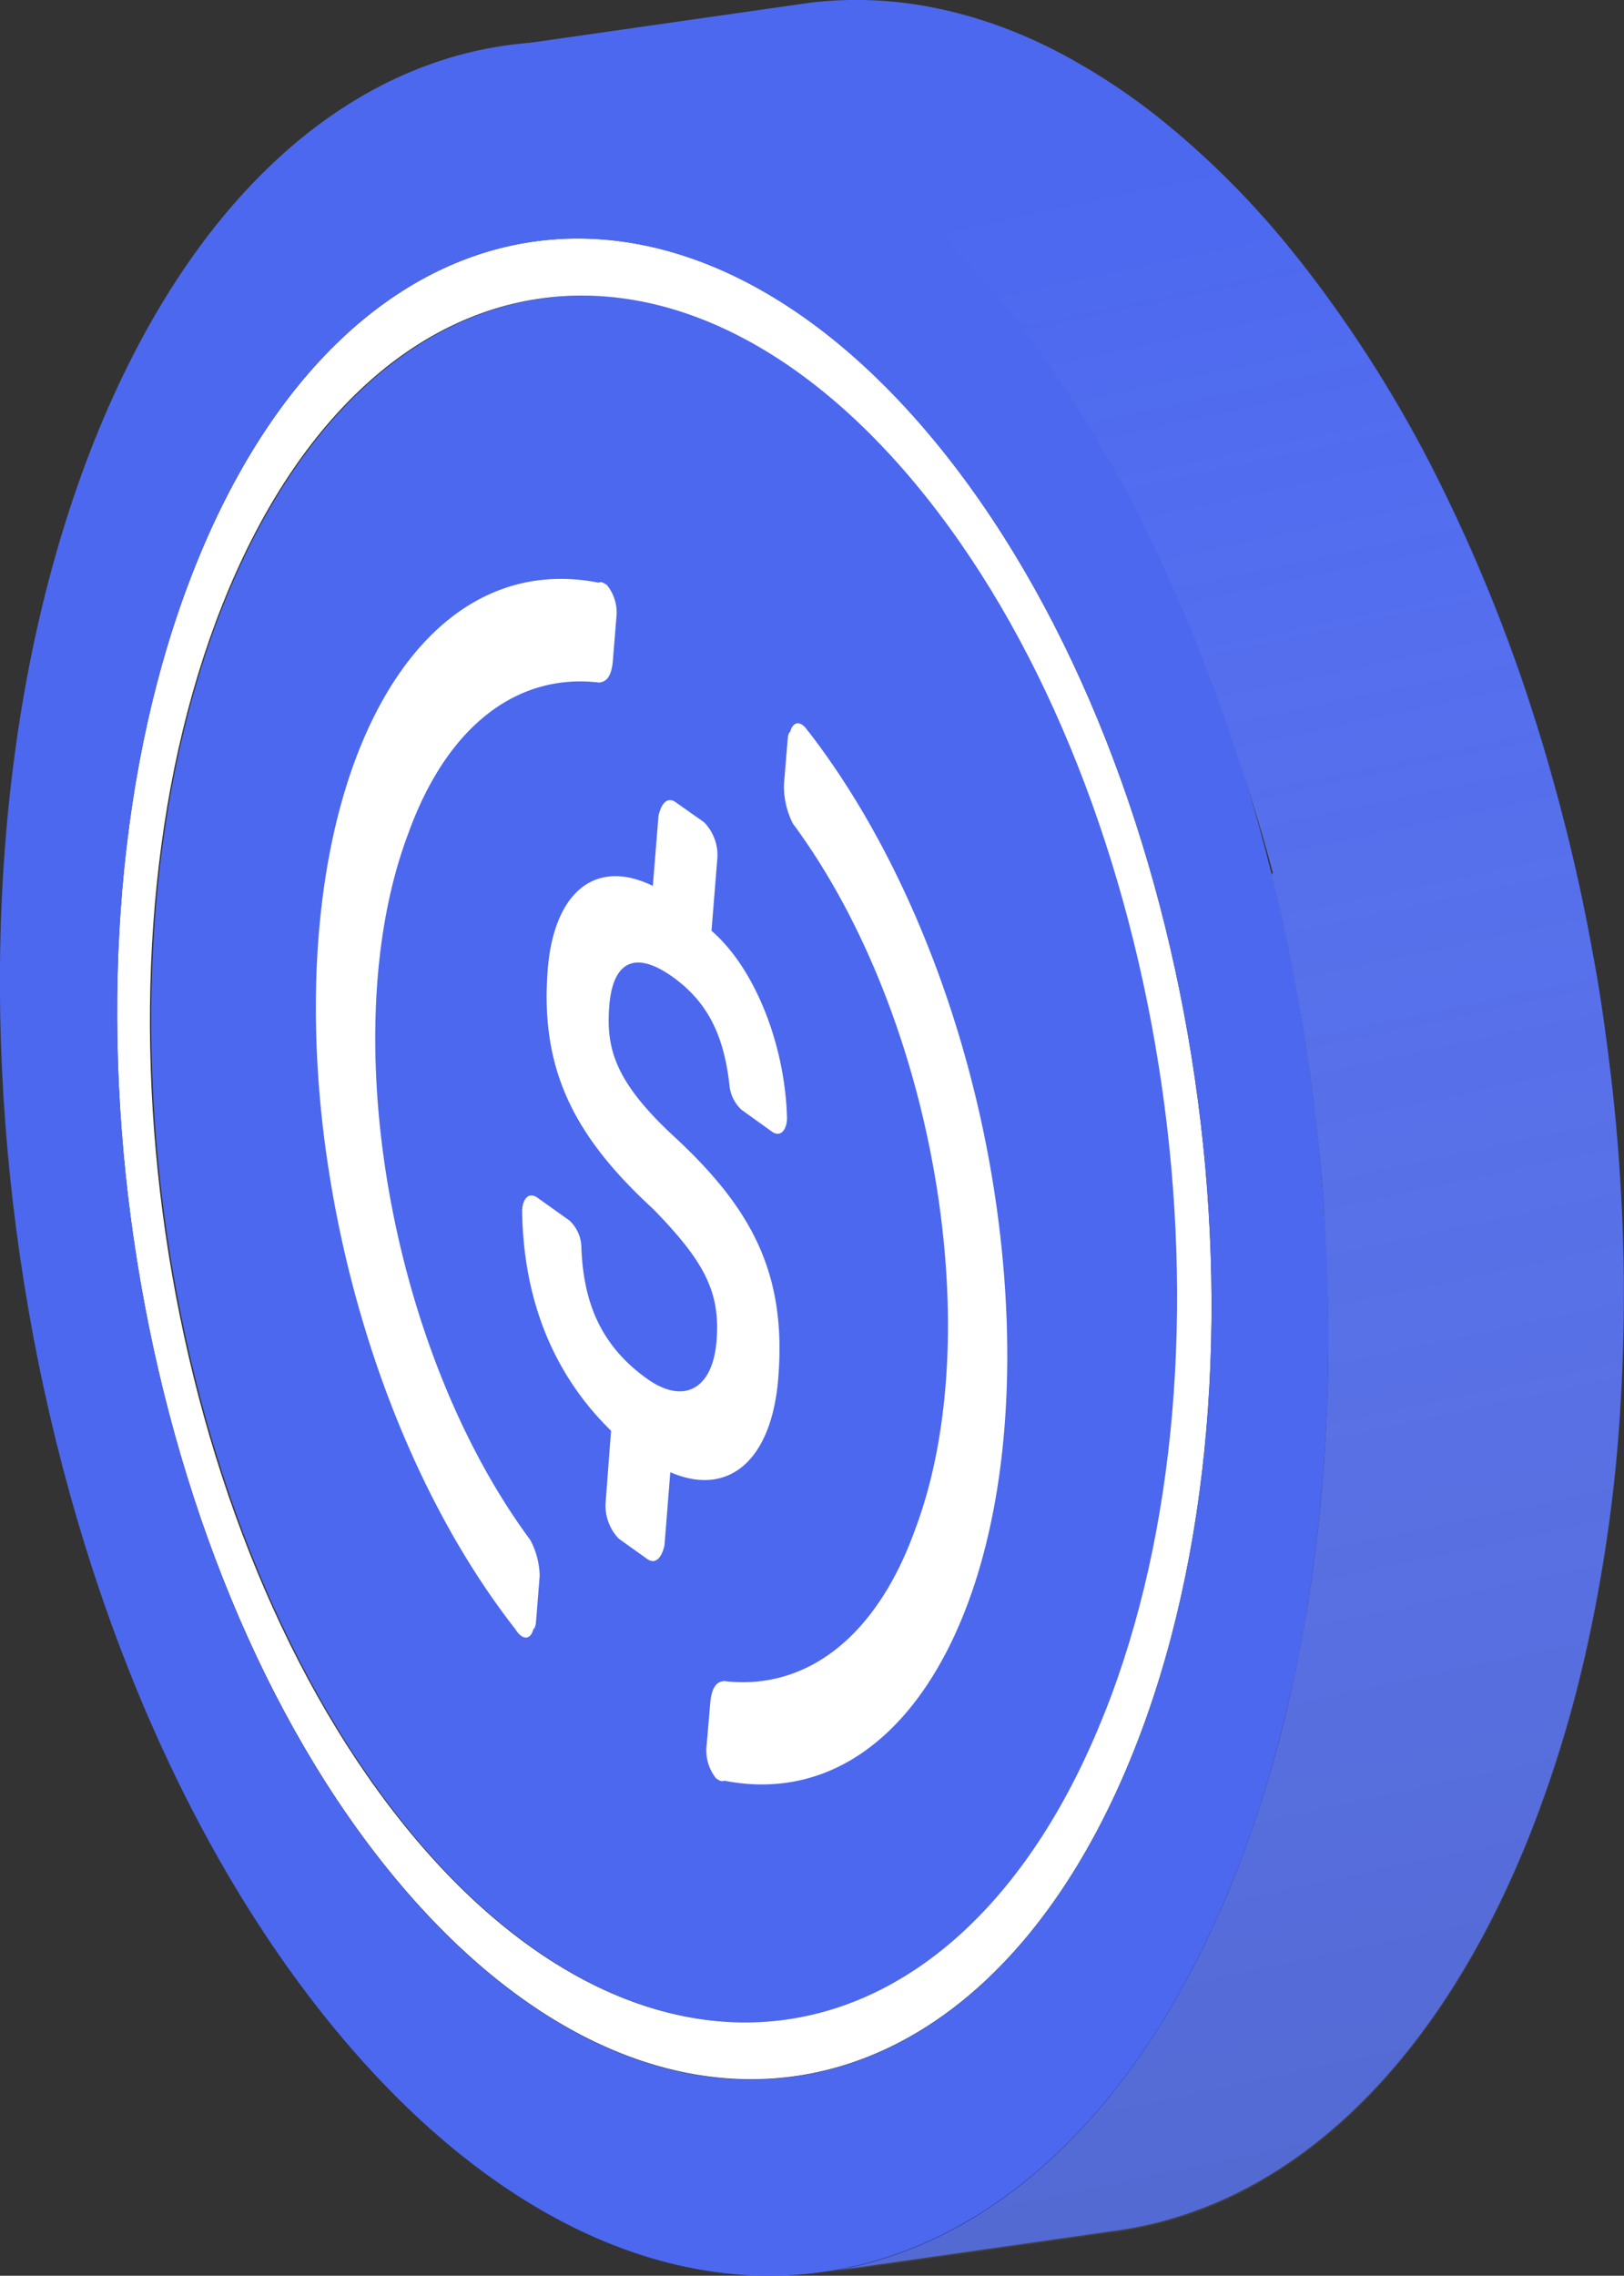 <svg xmlns="http://www.w3.org/2000/svg" xmlns:xlink="http://www.w3.org/1999/xlink" viewBox="0 0 200.95 281.54">
    <rect x="0" y="0" width="200.95" height="281.54" fill="#333333" stroke="none"/>
    <defs>
        <style>
            .cls-1 {
                fill: #4c68ef;
            }
            .cls-2 {
                fill: #fff;
            }
            .cls-3 {
                fill: url(#linear-gradient);
            }
        </style>
        <linearGradient id="linear-gradient" x1="171.23" y1="-19.57" x2="104.85" y2="291.92" gradientTransform="matrix(1, 0, 0, -1, 0, 281.92)" gradientUnits="userSpaceOnUse">
            <stop offset="0.06" stop-color="#666" stop-opacity="0.23" />
            <stop offset="0.88" stop-color="#fff" stop-opacity="0" />
        </linearGradient>
    </defs>
    <g id="Layer_2" data-name="Layer 2">
        <g id="Layer_1-2" data-name="Layer 1">
            <g id="Layer_2-2" data-name="Layer 2">
                <g id="Layer_2-2-2" data-name="Layer 2-2">
                    <path id="Path_6901" data-name="Path 6901" class="cls-1" d="M27.68,74.74c18-45.19,57.06-51.11,87.1-13.18s39.94,105.27,22,150.46-57.06,51.11-87.1,13.22S9.69,120,27.68,74.74Z" />
                    <path
                        id="Path_6902"
                        data-name="Path 6902"
                        class="cls-2"
                        d="M24.09,70.22C43.26,22,84.84,15.72,116.93,56.14s42.57,112.23,23.39,160.41S79.59,271,47.48,230.6,4.91,118.38,24.09,70.22ZM136.65,212c18-45.19,8.16-112.57-22-150.46s-69.1-32-87.1,13.18-8.16,112.57,22,150.5,69.18,32,87.09-13.22"
                    />
                    <path
                        id="Path_6904"
                        data-name="Path 6904"
                        class="cls-1"
                        d="M133.76,8a62.73,62.73,0,0,0-9-4.36,56.14,56.14,0,0,0-8.35-2.51A48.63,48.63,0,0,0,100.27.33L63.73,5.56a46.53,46.53,0,0,1,8-.24A49.94,49.94,0,0,1,79.82,6.4a55,55,0,0,1,8.35,2.53,63.7,63.7,0,0,1,9,4.34,78,78,0,0,1,10.43,7.21A106.33,106.33,0,0,1,122,34.76l2.38,2.82A155.23,155.23,0,0,1,142,65.82a197.22,197.22,0,0,1,10.29,25.11c1.6,4.76,3.8,11.6,5.23,17.12h-.21c1.24,5,2.32,10,3.23,15.12q1.29,7,2.13,14.1c.54,4.54,1,9.11,1.24,13.65s.44,9.1.46,13.6-.1,9.38-.38,14c-.3,5.08-.77,10-1.43,14.88-.8,6-1.9,11.83-3.2,17.54h0a152.55,152.55,0,0,1-6.63,21.26c-11.72,29.43-30.31,46-50.87,48.92l36.56-5.21c20.58-3,39.13-19.49,50.85-48.89a152.55,152.55,0,0,0,6.63-21.26q2-8.56,3.22-17.54,1-7.32,1.42-14.88c.27-4.62.4-9.3.39-14s-.18-9.05-.46-13.6-.7-9.11-1.26-13.65S198,122.67,197.1,118q-1.36-7.62-3.23-15.1c-1.47-5.84-3.12-11.59-5-17.22a202.82,202.82,0,0,0-10.29-25.1h0a158.28,158.28,0,0,0-17.67-28.25l-1.24-1.54h0a107.77,107.77,0,0,0-15.46-15.56A78.79,78.79,0,0,0,133.76,8Z"
                    />
                    <path
                        id="Path_6905"
                        data-name="Path 6905"
                        class="cls-1"
                        d="M11.66,54.56C35-3.93,85.39-11.57,124.35,37.44S176,173.65,152.75,232.13,79,298.28,40,249.24-11.62,113.07,11.66,54.56Zm128.66,162c19.18-48.16,8.72-120-23.39-160.41S43.26,22,24.09,70.22s-8.72,120,23.39,160.42,73.67,34.11,92.84-14.09"
                    />
                    <path
                        class="cls-2"
                        d="M96.3,170.46c1.07-13.21-3.51-21.26-13.23-30.17-6.93-6.53-8.1-10.56-7.68-15.84s3-7,7.75-3.66c4.23,3,6.4,7,7.12,13.45a4.74,4.74,0,0,0,1.5,3.06L95.52,140c.94.67,1.74,0,1.86-1.47v-.38c-.28-9-4-18.4-9.34-23l.73-9.06a5.83,5.83,0,0,0-1.64-4.36L83.6,99.24c-.94-.67-1.73,0-2.12,1.68l-.7,8.68c-7.17-3.51-12.24.86-13,10.3-1,12.46,3.31,20.71,13,29.63,6.43,6.57,8.37,10.34,7.88,16.38s-4.11,7.85-8.58,4.67c-6.11-4.35-7.89-10-8.14-16.17A4.66,4.66,0,0,0,70.47,151l-4-2.85c-.94-.66-1.74,0-1.86,1.48V150c.18,10.11,3.4,19.58,11,27L74.93,186a5.9,5.9,0,0,0,1.64,4.36l3.52,2.51c.94.67,1.74,0,2.13-1.68l.72-9.06c7.21,3.13,12.55-1.45,13.36-11.64Z"
                    />
                    <path
                        class="cls-2"
                        d="M65.62,190.52c-17.49-23.62-24.26-63.16-15.11-87.38C55.31,89.8,64,83.24,74.13,84.44c1-.09,1.56-.88,1.71-2.77l.43-5.29a5.39,5.39,0,0,0-1.17-4c-.24-.17-.71-.5-1-.29-23.22-4.6-38.5,24.83-34.33,65.71,2.54,24.16,11.35,47.59,24,63.75.88,1.43,1.88,1.34,2.23,0,.27-.21.3-.59.36-1.34l.42-5.29A9.94,9.94,0,0,0,65.62,190.52Zm34.4-100c-.88-1.43-1.88-1.34-2.24,0-.26.21-.29.59-.35,1.34L97,97.11a10.3,10.3,0,0,0,1.11,4.78c17.49,23.62,24.26,63.16,15.11,87.37-4.8,13.35-13.53,19.91-23.62,18.71-1,.08-1.56.88-1.72,2.77L87.43,216a5.51,5.51,0,0,0,1.17,4c.23.16.7.5,1,.29,23.24,4.57,38.53-24.85,34.35-65.74C121.45,130,112.4,106.45,100,90.45Z"
                    />
                    <path
                        id="Path_6904-2"
                        data-name="Path 6904-2"
                        class="cls-3"
                        d="M133.76,8.23a64.92,64.92,0,0,0-9-4.36,58.61,58.61,0,0,0-8.35-2.51A49.17,49.17,0,0,0,100.27.54L63.73,5.77a48.63,48.63,0,0,1,8-.24,51.07,51.07,0,0,1,8.09,1.08,57.42,57.42,0,0,1,8.35,2.53,64.81,64.81,0,0,1,9,4.34,79.91,79.91,0,0,1,10.43,7.21A107.51,107.51,0,0,1,122,35l2.38,2.82A155.92,155.92,0,0,1,142,66a198.42,198.42,0,0,1,10.29,25.11c1.6,4.76,3.8,11.6,5.23,17.12h-.21c1.24,5,2.32,10,3.23,15.12q1.29,7,2.13,14.1c.54,4.54,1,9.11,1.24,13.65s.44,9.1.46,13.6-.1,9.38-.38,14c-.3,5.08-.77,10-1.43,14.88-.8,6-1.9,11.83-3.2,17.54h0a151.72,151.72,0,0,1-6.63,21.26c-11.72,29.43-30.31,46-50.87,48.92l36.56-5.21c20.58-2.95,39.13-19.49,50.85-48.89A151.72,151.72,0,0,0,195.92,206q2-8.55,3.22-17.54,1-7.32,1.42-14.88c.27-4.62.4-9.3.39-14s-.18-9.05-.46-13.6-.7-9.11-1.26-13.65-1.27-9.42-2.13-14.1q-1.36-7.61-3.23-15.1c-1.47-5.84-3.12-11.59-5-17.22a203.46,203.46,0,0,0-10.29-25.1h0a158.28,158.28,0,0,0-17.67-28.25L159.67,31h0a108.79,108.79,0,0,0-15.46-15.56A79.75,79.75,0,0,0,133.76,8.23Z"
                    />
                </g>
            </g>
        </g>
    </g>
</svg>
